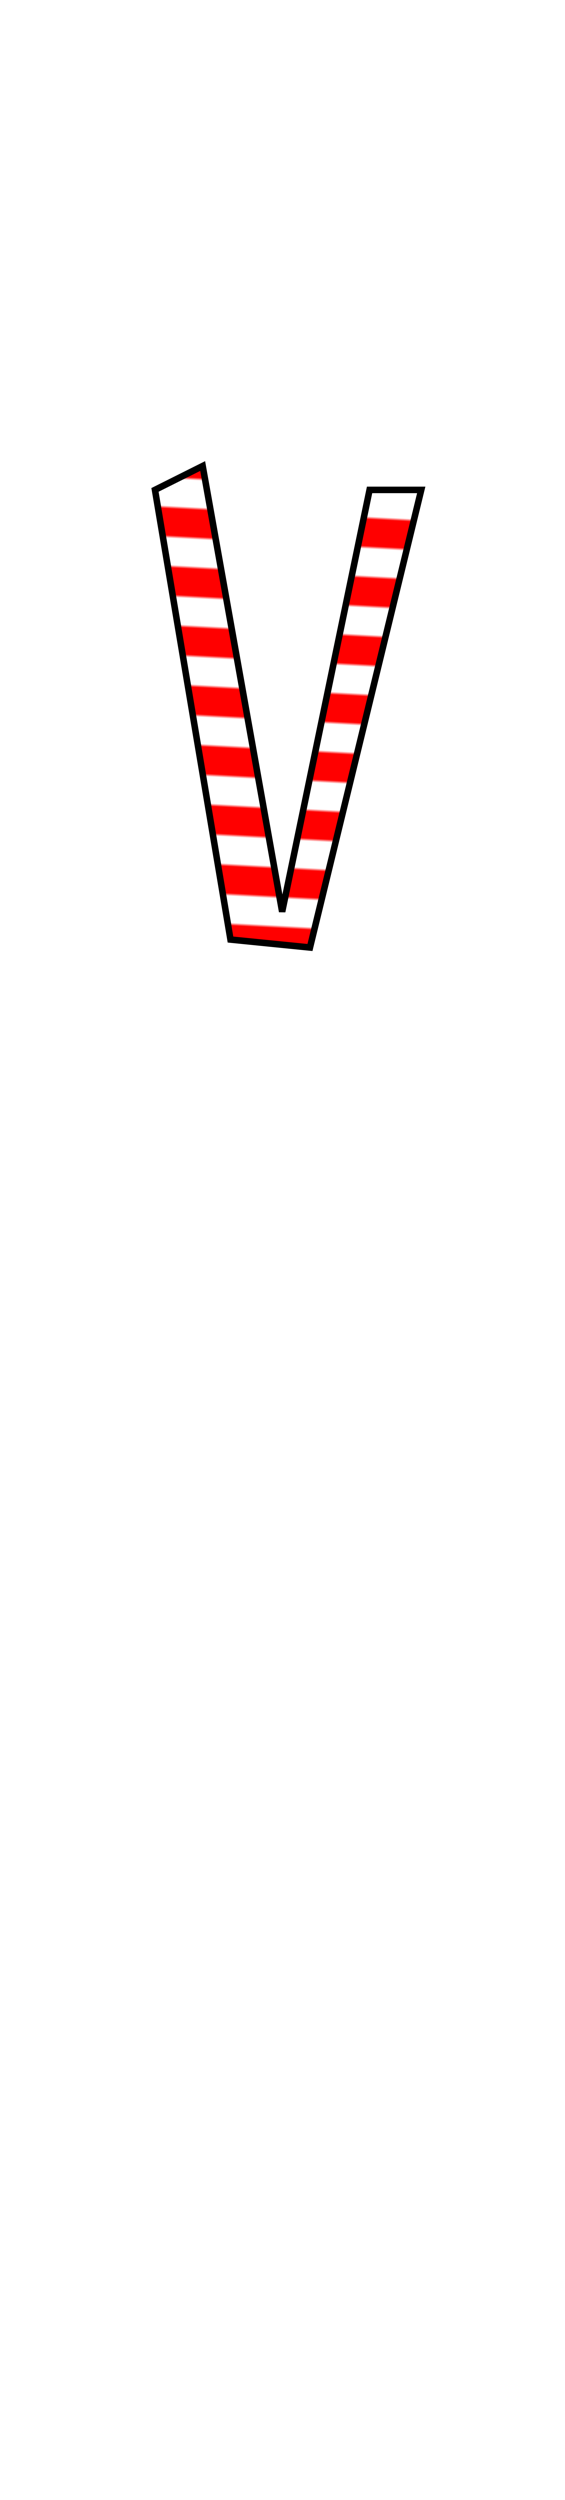 <svg class="shirt" width="86" height="380" viewBox="202.715 584.407 86.593 380.048" preserveAspectRatio="xMidYMid meet" xmlns="http://www.w3.org/2000/svg" xmlns:xlink="http://www.w3.org/1999/xlink">
  <defs id="svgEditorDefs">
    <path id="svgEditorClosePathDefs" fill="moccasin" style="stroke-width: 0px; stroke: none; fill-opacity: 1;" class="shirt"/>
    <pattern id="pattern-0" x="0" y="0" width="20" height="20" patternUnits="userSpaceOnUse" viewBox="0 0 100 100">
      <path d="M 0 0 L 50 0 L 50 100 L 0 100 Z" style="fill: rgb(255, 0, 0);"/>
    </pattern>
    <pattern id="pattern-0-0" patternTransform="matrix(0.024, -0.451, 0.725, 0.039, 233.899, 692.679)" xlink:href="#pattern-0"/>
  </defs>
  <g transform="matrix(0.987, 0, 0, 1.837, 569.033, -276.124)"/>
  <polygon style="stroke: rgb(0, 0, 0); fill: url(#pattern-0-0);" points="245.958 722.662 259.357 658.102 267.274 658.102 250.221 728.143 238.04 726.925 226.468 658.102 233.777 654.448"/>
</svg>